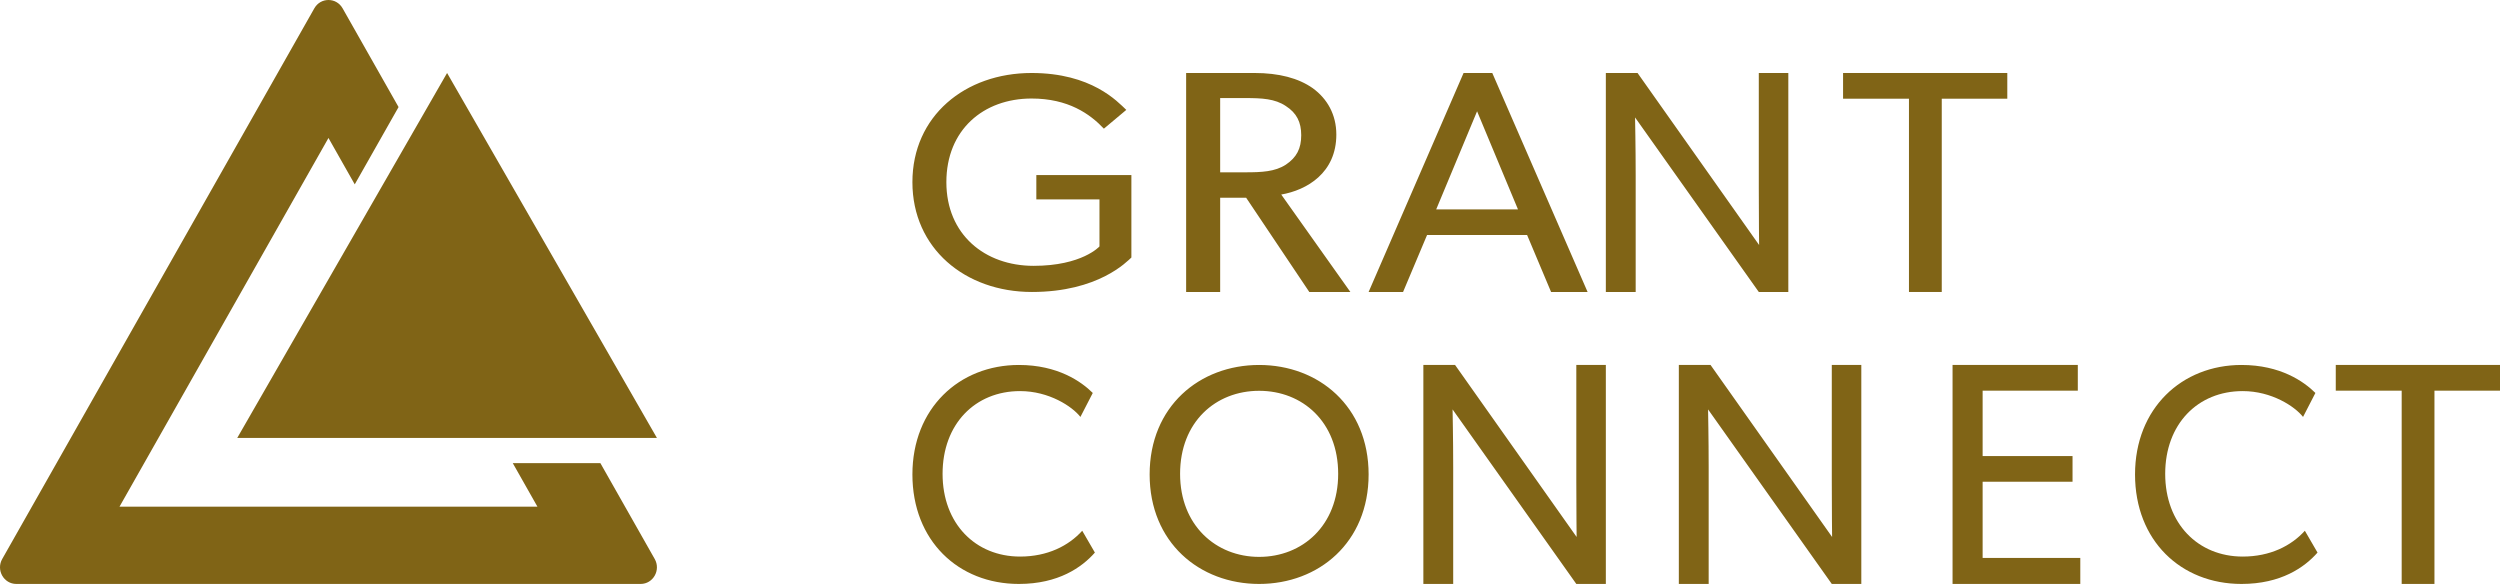 <svg xmlns="http://www.w3.org/2000/svg" width="137" height="32" viewBox="0 0 137 32">
  <g fill="#806416" fill-rule="evenodd">
    <path d="M62 14.112C61.758 14.332 60.195 16 56.549 16 52.884 16 50 13.607 50 9.983 50 6.359 52.884 4 56.53 4 59.823 4 61.237 5.567 61.721 6.022L60.493 7.051C59.73 6.242 58.54 5.399 56.53 5.399 53.888 5.399 51.861 7.118 51.861 9.983 51.861 12.848 53.963 14.568 56.642 14.568 59.302 14.568 60.251 13.505 60.251 13.505L60.251 10.927 56.791 10.927 56.791 9.595 62 9.595 62 14.112M70.461 5.809C69.865 5.409 69.154 5.374 68.23 5.374L66.865 5.374 66.865 9.443 68.23 9.443C69.154 9.443 69.865 9.409 70.461 9.026 71.058 8.626 71.307 8.139 71.307 7.409 71.307 6.696 71.058 6.191 70.461 5.809M74 16L71.75 16 68.288 10.835 66.865 10.835 66.865 16 65 16 65 4 68.75 4C70.077 4 71.154 4.278 71.942 4.835 72.731 5.409 73.231 6.278 73.231 7.374 73.231 9.478 71.615 10.418 70.212 10.661L74 16M83.185 11.474L80.944 6.098 78.704 11.474 83.185 11.474zM87 16L84.999 16 83.685 12.878 78.203 12.878 76.888 16 75 16 80.204 4 81.777 4 87 16zM98 16L96.382 16 89.601 6.435C89.601 6.435 89.635 8.052 89.635 9.617L89.635 16 88 16 88 4 89.738 4 96.399 13.426C96.399 13.426 96.382 11.948 96.382 10.365L96.382 4 98 4 98 16"/>
    <polyline points="110 5.409 106.408 5.409 106.408 16 104.611 16 104.611 5.409 101 5.409 101 4 110 4 110 5.409"/>
    <path d="M60 30.281C59.289 31.09 58 32 55.835 32 52.512 32 50 29.624 50 26 50 22.376 52.562 20 55.835 20 57.967 20 59.256 20.91 59.884 21.534L59.207 22.848C58.76 22.275 57.488 21.432 55.901 21.432 53.438 21.432 51.653 23.236 51.653 25.967 51.653 28.696 53.455 30.5 55.901 30.5 57.405 30.5 58.562 29.91 59.306 29.085L60 30.281M69 21.416C66.624 21.416 64.669 23.118 64.669 25.967 64.669 28.798 66.64 30.517 69 30.517 71.376 30.517 73.332 28.798 73.332 25.967 73.332 23.118 71.376 21.416 69 21.416M69 32C65.73 32 63 29.725 63 26 63 22.275 65.73 20 69 20 72.27 20 75 22.275 75 26 75 29.725 72.27 32 69 32M88 32L86.382 32 79.601 22.435C79.601 22.435 79.635 24.052 79.635 25.617L79.635 32 78 32 78 20 79.738 20 86.399 29.426C86.399 29.426 86.382 27.948 86.382 26.365L86.382 20 88 20 88 32M102 32L100.382 32 93.602 22.435C93.602 22.435 93.635 24.052 93.635 25.617L93.635 32 92 32 92 20 93.738 20 100.399 29.426C100.399 29.426 100.382 27.948 100.382 26.365L100.382 20 102 20 102 32"/>
    <polyline points="114 32 107 32 107 20 113.864 20 113.864 21.409 108.648 21.409 108.648 24.992 113.575 24.992 113.575 26.4 108.648 26.4 108.648 30.574 114 30.574 114 32"/>
    <path d="M127,30.281 C126.289,31.09 125,32 122.834,32 C119.512,32 117,29.624 117,26 C117,22.376 119.562,20 122.834,20 C124.967,20 126.256,20.91 126.884,21.534 L126.207,22.848 C125.76,22.275 124.488,21.432 122.901,21.432 C120.438,21.432 118.653,23.236 118.653,25.967 C118.653,28.696 120.454,30.5 122.901,30.5 C124.405,30.5 125.562,29.91 126.306,29.085 L127,30.281"/>
    <polyline points="137 21.409 133.408 21.409 133.408 32 131.612 32 131.612 21.409 128 21.409 128 20 137 20 137 21.409"/>
    <polyline points="13 24 24.5 4 36 24 13 24"/>
    <path d="M32.901,25.38 L28.1,25.38 L29.451,27.765 L6.549,27.765 L18,7.561 L19.44,10.103 L21.841,5.867 L18.774,0.455 C18.43,-0.152 17.57,-0.152 17.226,0.455 L0.121,30.634 C-0.223,31.241 0.207,32 0.895,32 L35.105,32 C35.793,32 36.223,31.241 35.879,30.634 L32.901,25.38"/>
  </g>
</svg>
